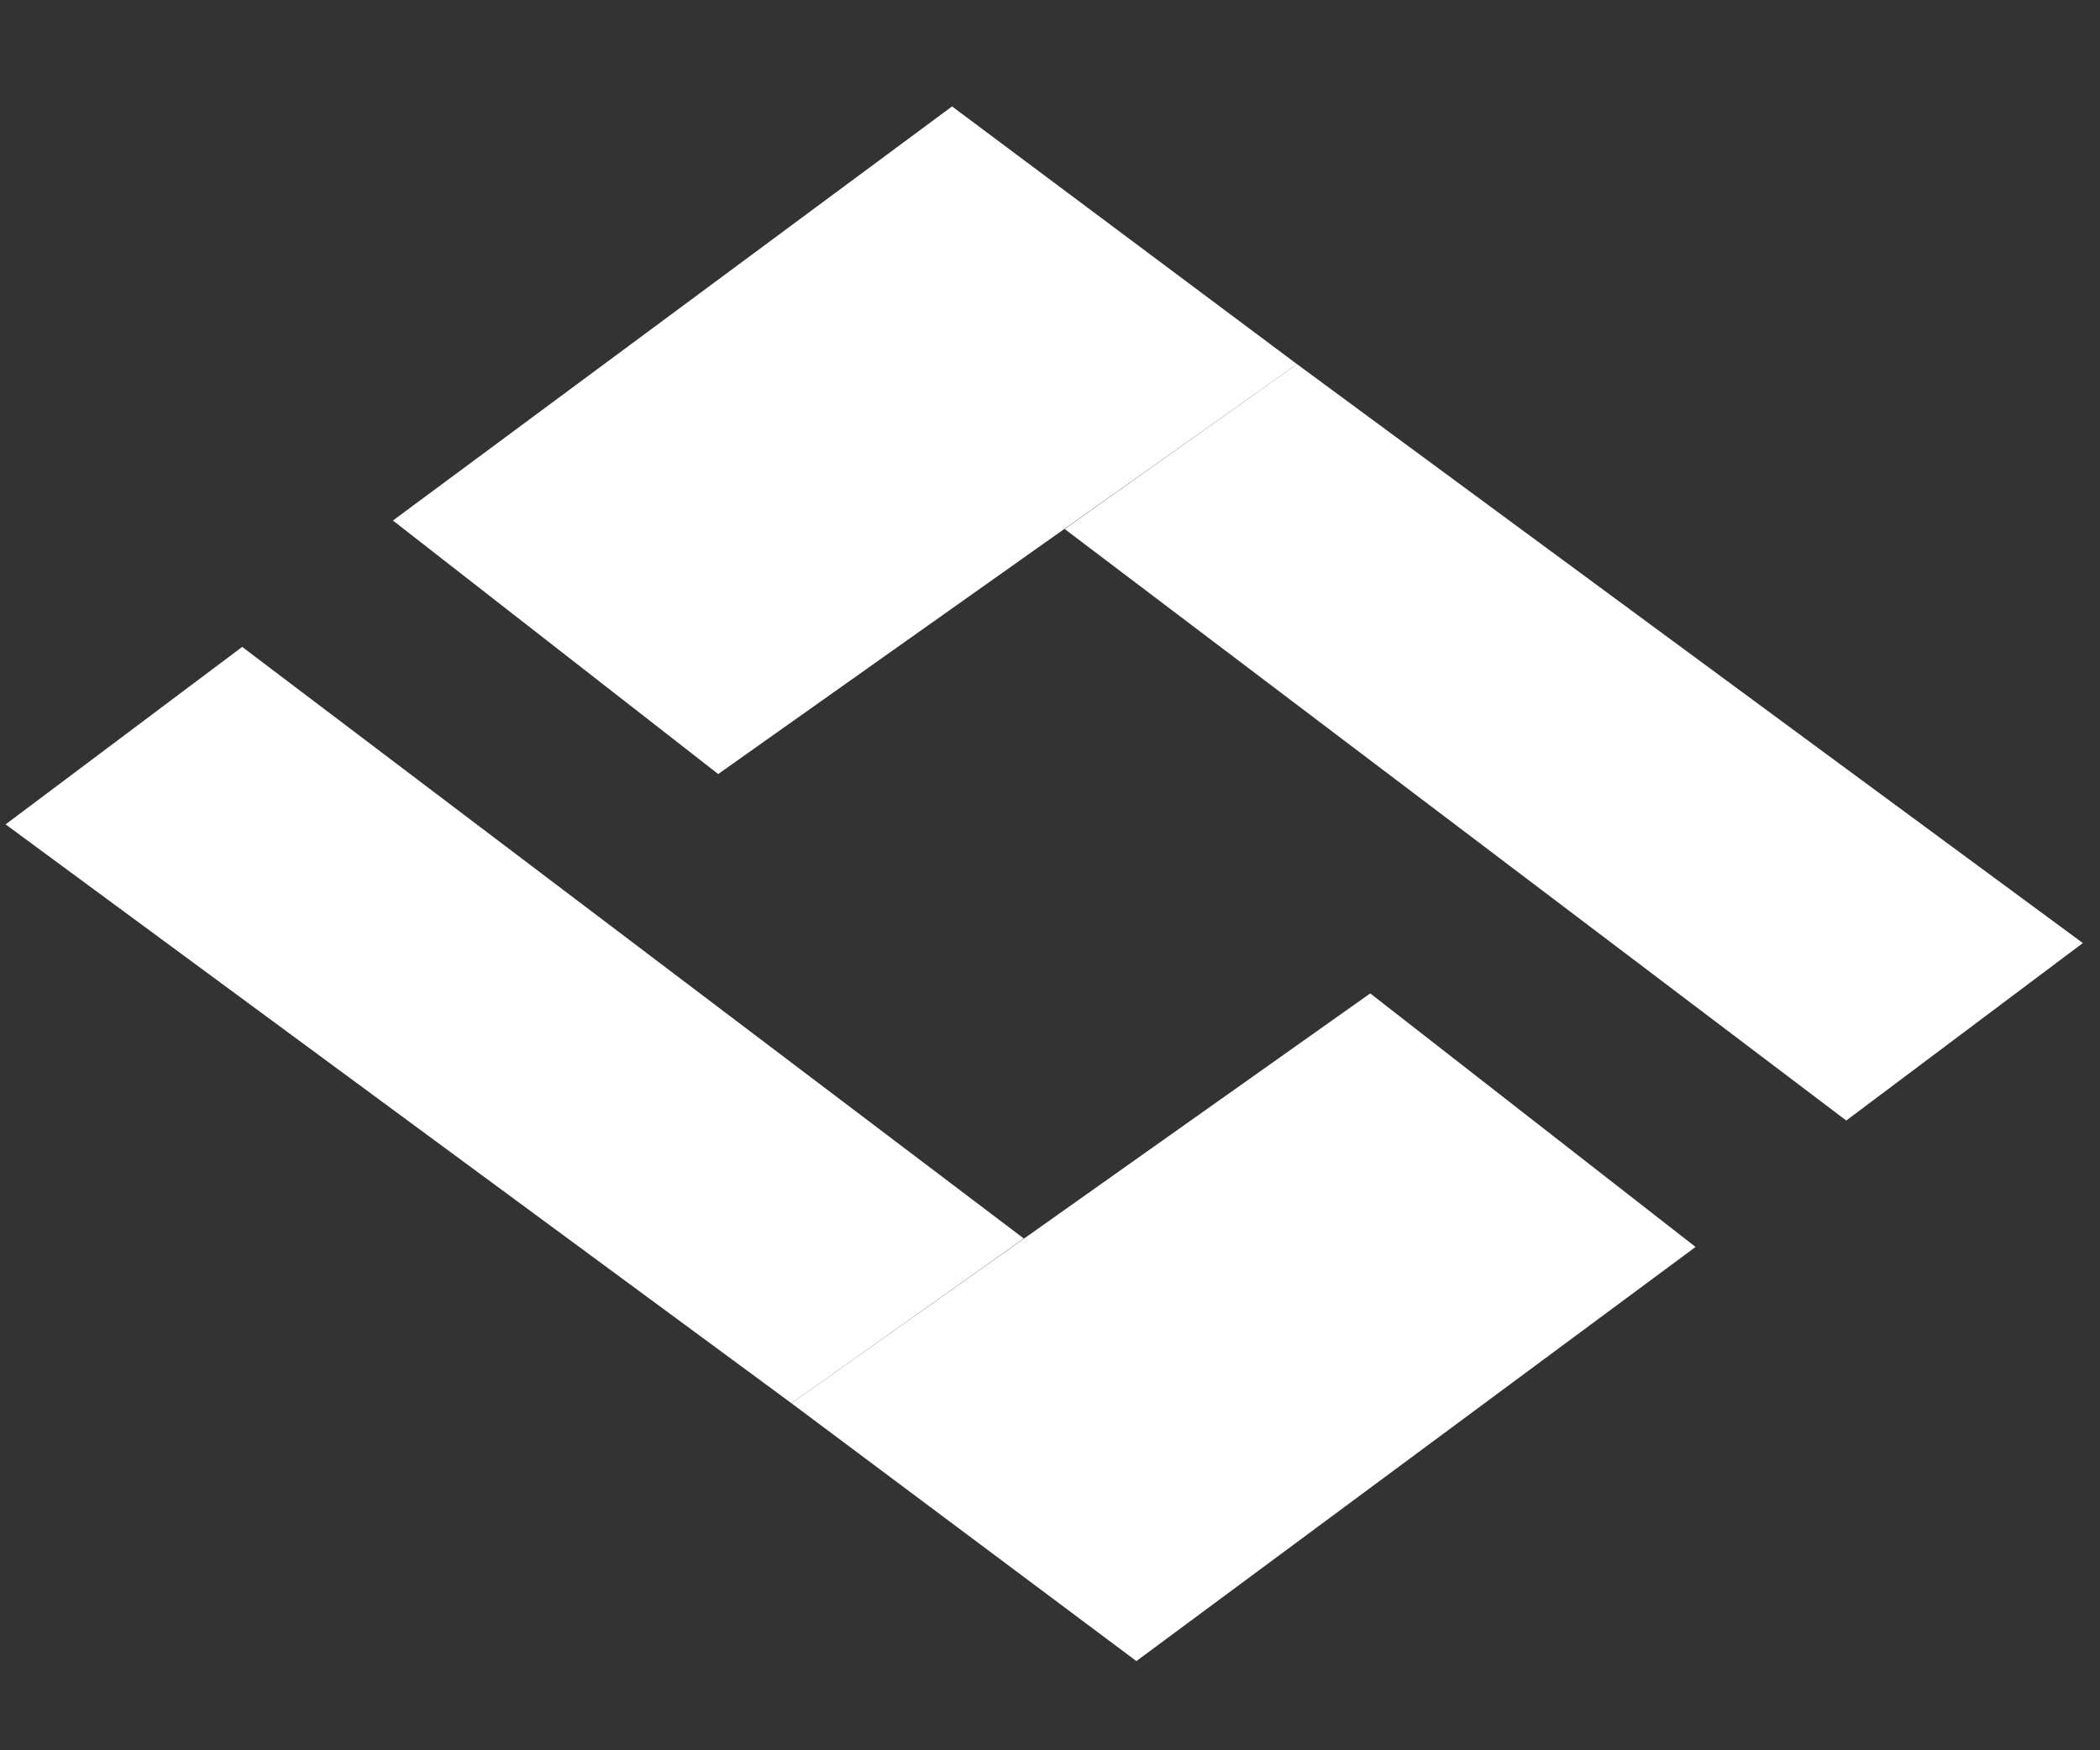 <svg width="36" height="30" viewBox="0 0 36 30" fill="none" xmlns="http://www.w3.org/2000/svg">
<rect x="0" y="0" width="36" height="30" fill="#333333" stroke="none"/>
<g clip-path="url(#clip0_166_2)">
<path d="M6.736 8.922L16.321 1.824L22.235 6.242L12.312 13.267L6.736 8.922Z" fill="white"/>
<path d="M22.235 6.242L35.706 16.164L31.65 19.206L18.251 9.067L22.235 6.242Z" fill="white"/>
<path d="M29.067 21.373L19.481 28.471L13.568 24.052L23.49 17.027L29.067 21.373Z" fill="white"/>
<path d="M13.568 24.052L0.096 14.13L4.152 11.088L17.551 21.228L13.568 24.052Z" fill="white"/>
</g>
<defs>
<clipPath id="clip0_166_2">
<rect width="35.803" height="29" fill="white" transform="translate(0 0.5)"/>
</clipPath>
</defs>
</svg>
